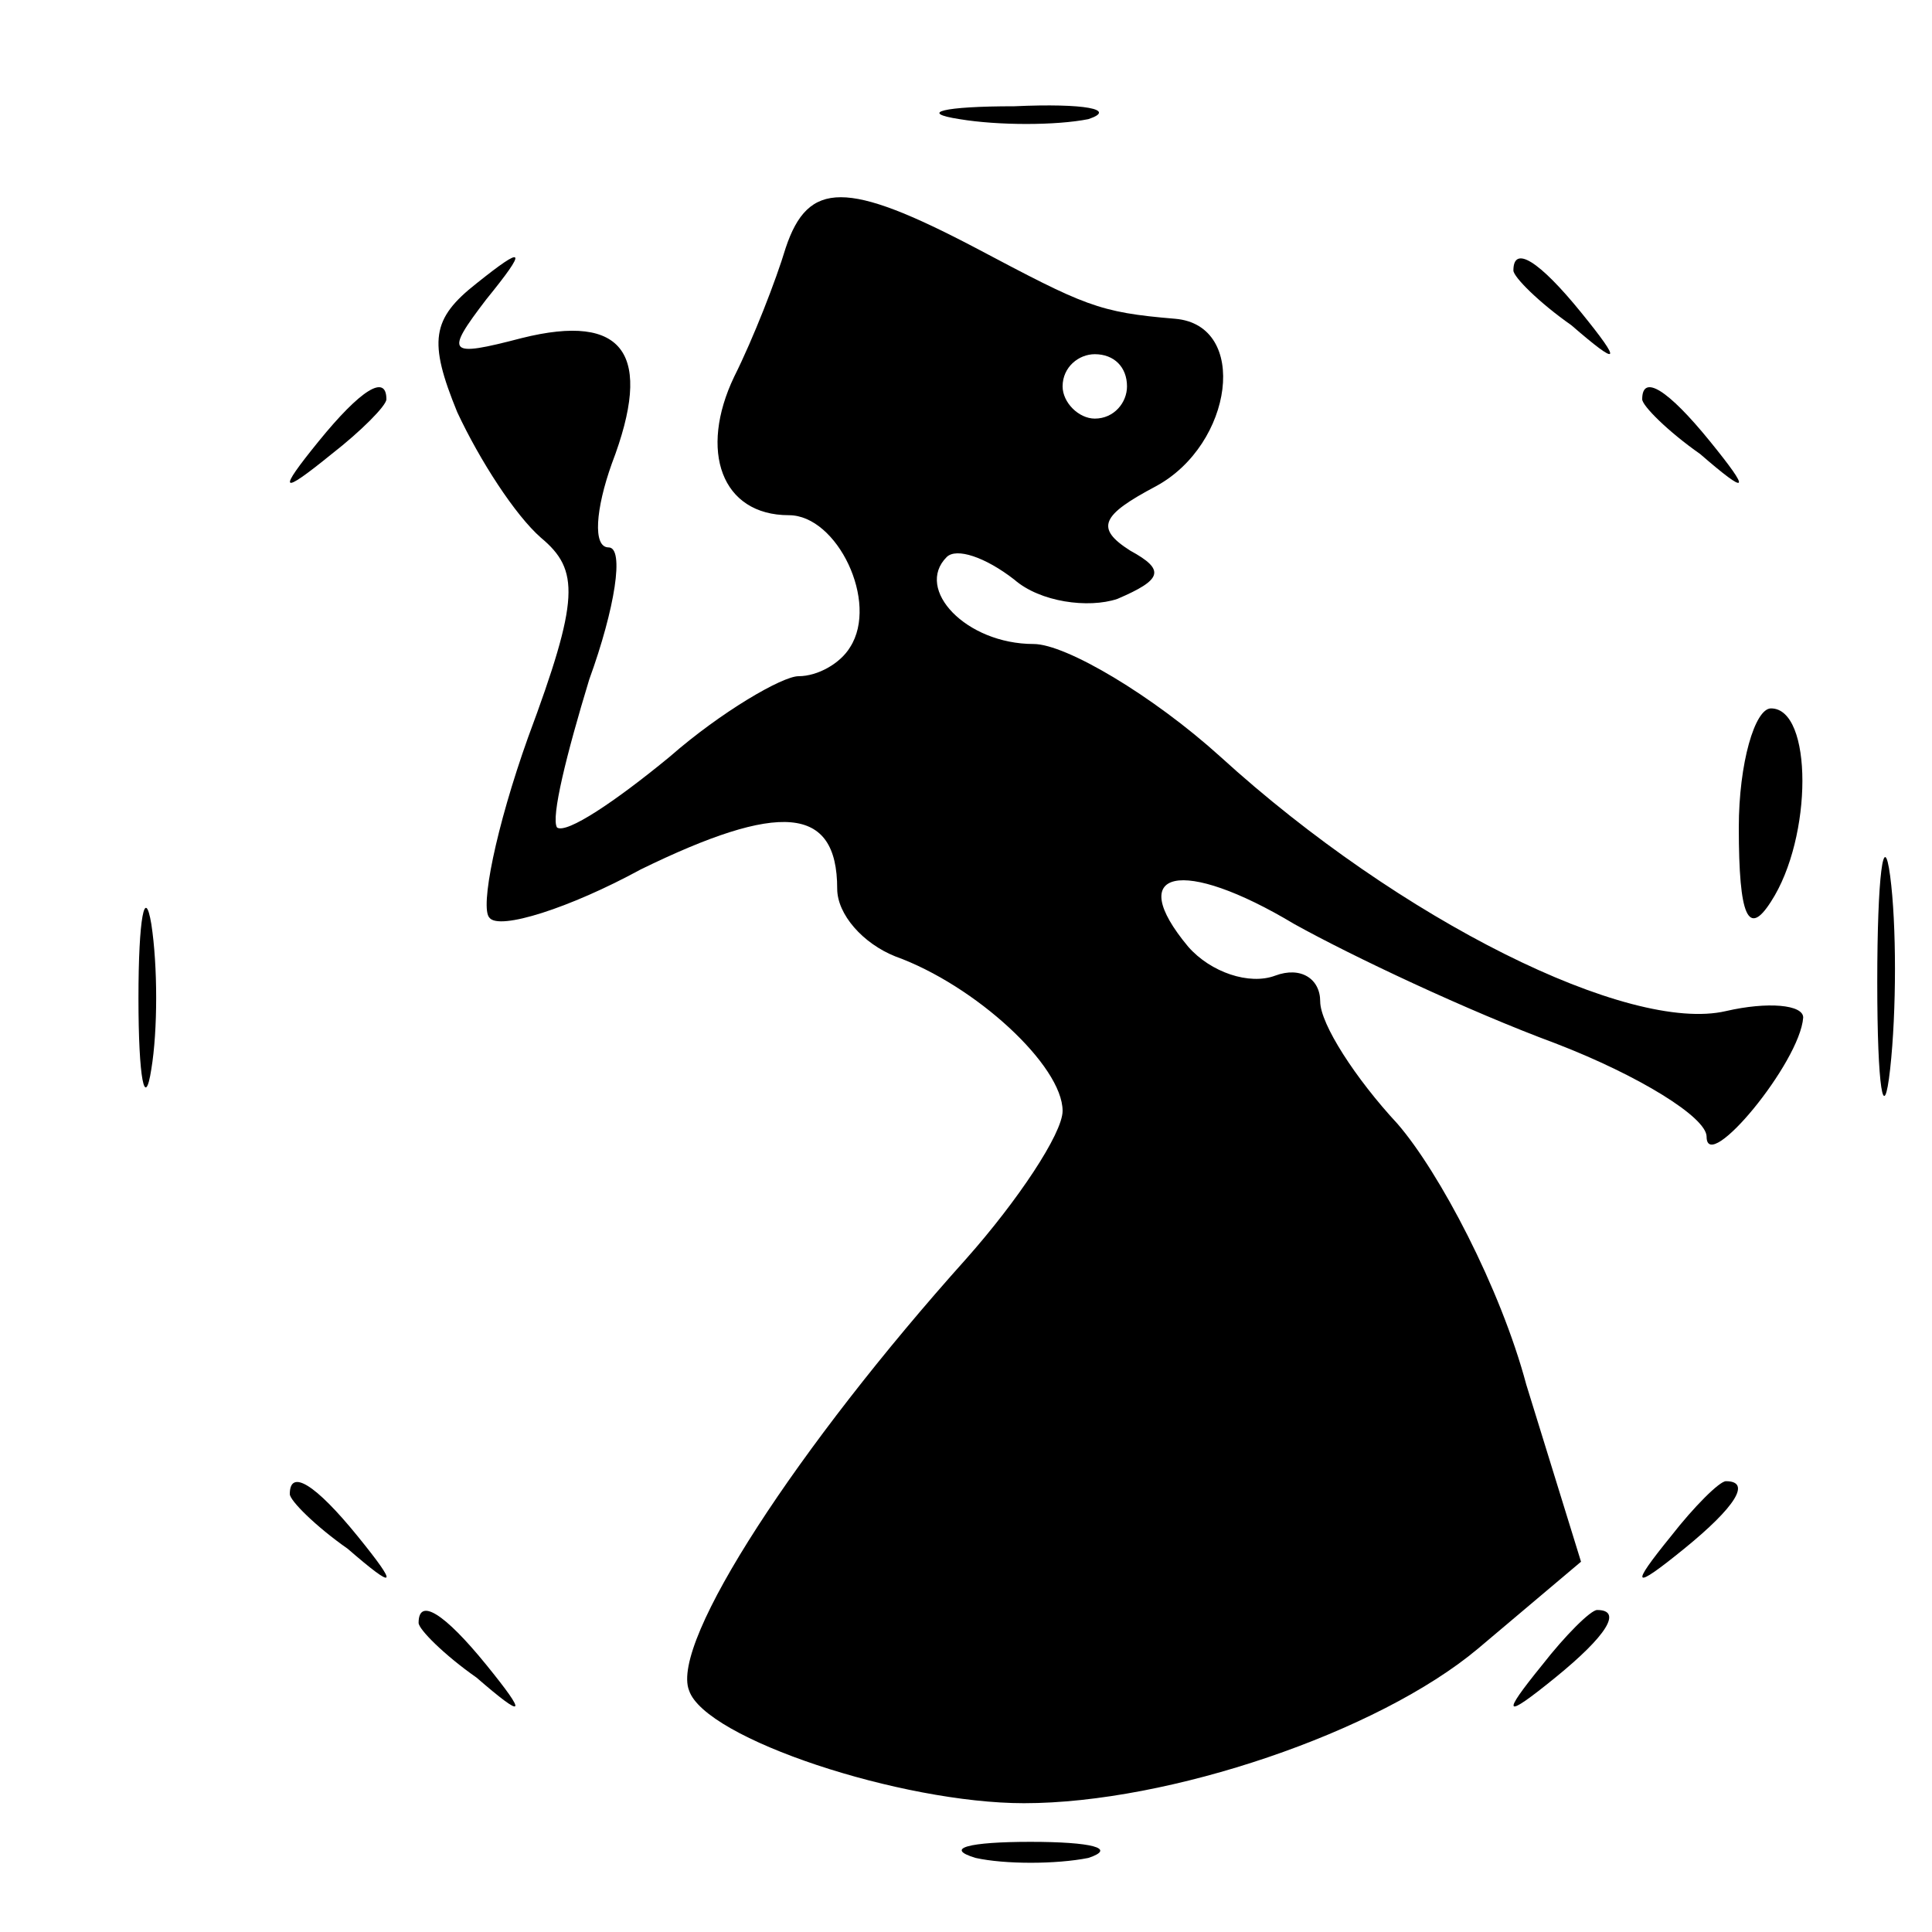 <?xml version="1.0" standalone="no"?>
<!DOCTYPE svg PUBLIC "-//W3C//DTD SVG 20010904//EN"
 "http://www.w3.org/TR/2001/REC-SVG-20010904/DTD/svg10.dtd">
<svg version="1.0" xmlns="http://www.w3.org/2000/svg"
 width="60pt" height="60pt" viewBox="0 0 60 60"
 preserveAspectRatio="xMidYMid meet">

<g transform="translate(0,60) scale(0.1,-0.1)"
fill="#000000" stroke="none">
<path d="M298 563 c12 -2 30 -2 40 0 9 3 -1 5 -23 4 -22 0 -30 -2 -17 -4z"/>
<path d="M244 523 c-3 -10 -10 -28 -16 -40 -11 -23 -4 -43 17 -43 15 0 28 -27
19 -41 -3 -5 -10 -9 -16 -9 -5 0 -24 -11 -40 -25 -17 -14 -32 -24 -35 -22 -2
3 3 23 10 46 8 22 11 41 6 41 -5 0 -4 12 1 26 13 34 4 47 -28 39 -23 -6 -24
-5 -11 12 13 16 12 17 -3 5 -14 -11 -15 -18 -6 -40 7 -15 18 -32 26 -39 12
-10 12 -19 -4 -62 -10 -28 -15 -53 -12 -56 3 -4 25 3 47 15 43 21 61 20 61 -6
0 -8 8 -17 18 -21 25 -9 52 -34 52 -48 0 -7 -14 -28 -30 -46 -52 -58 -92 -119
-86 -134 5 -15 66 -35 104 -35 45 0 110 22 141 48 l32 27 -17 55 c-8 30 -27
66 -40 81 -13 14 -24 31 -24 38 0 7 -6 11 -14 8 -8 -3 -20 1 -27 9 -20 24 -2
28 33 7 18 -10 54 -27 81 -37 26 -10 47 -23 47 -29 0 -12 29 23 30 37 0 4 -11
5 -24 2 -30 -7 -101 28 -157 79 -21 19 -48 35 -58 35 -21 0 -37 17 -27 27 3 3
12 0 21 -7 8 -7 23 -9 32 -6 14 6 15 9 4 15 -11 7 -9 11 8 20 24 13 29 50 6
52 -24 2 -28 4 -62 22 -40 21 -52 21 -59 0z m106 -43 c0 -5 -4 -10 -10 -10 -5
0 -10 5 -10 10 0 6 5 10 10 10 6 0 10 -4 10 -10z"/>
<path d="M470 516 c0 -2 8 -10 18 -17 15 -13 16 -12 3 4 -13 16 -21 21 -21 13z"/>
<path d="M99 463 c-13 -16 -12 -17 4 -4 9 7 17 15 17 17 0 8 -8 3 -21 -13z"/>
<path d="M510 476 c0 -2 8 -10 18 -17 15 -13 16 -12 3 4 -13 16 -21 21 -21 13z"/>
<path d="M540 343 c0 -28 3 -34 10 -23 13 20 13 60 0 60 -5 0 -10 -17 -10 -37z"/>
<path d="M583 295 c0 -33 2 -45 4 -27 2 18 2 45 0 60 -2 15 -4 0 -4 -33z"/>
<path d="M43 290 c0 -25 2 -35 4 -22 2 12 2 32 0 45 -2 12 -4 2 -4 -23z"/>
<path d="M90 136 c0 -2 8 -10 18 -17 15 -13 16 -12 3 4 -13 16 -21 21 -21 13z"/>
<path d="M519 123 c-13 -16 -12 -17 4 -4 16 13 21 21 13 21 -2 0 -10 -8 -17
-17z"/>
<path d="M130 96 c0 -2 8 -10 18 -17 15 -13 16 -12 3 4 -13 16 -21 21 -21 13z"/>
<path d="M479 83 c-13 -16 -12 -17 4 -4 16 13 21 21 13 21 -2 0 -10 -8 -17
-17z"/>
<path d="M303 23 c9 -2 25 -2 35 0 9 3 1 5 -18 5 -19 0 -27 -2 -17 -5z"/>
</g>
</svg>
